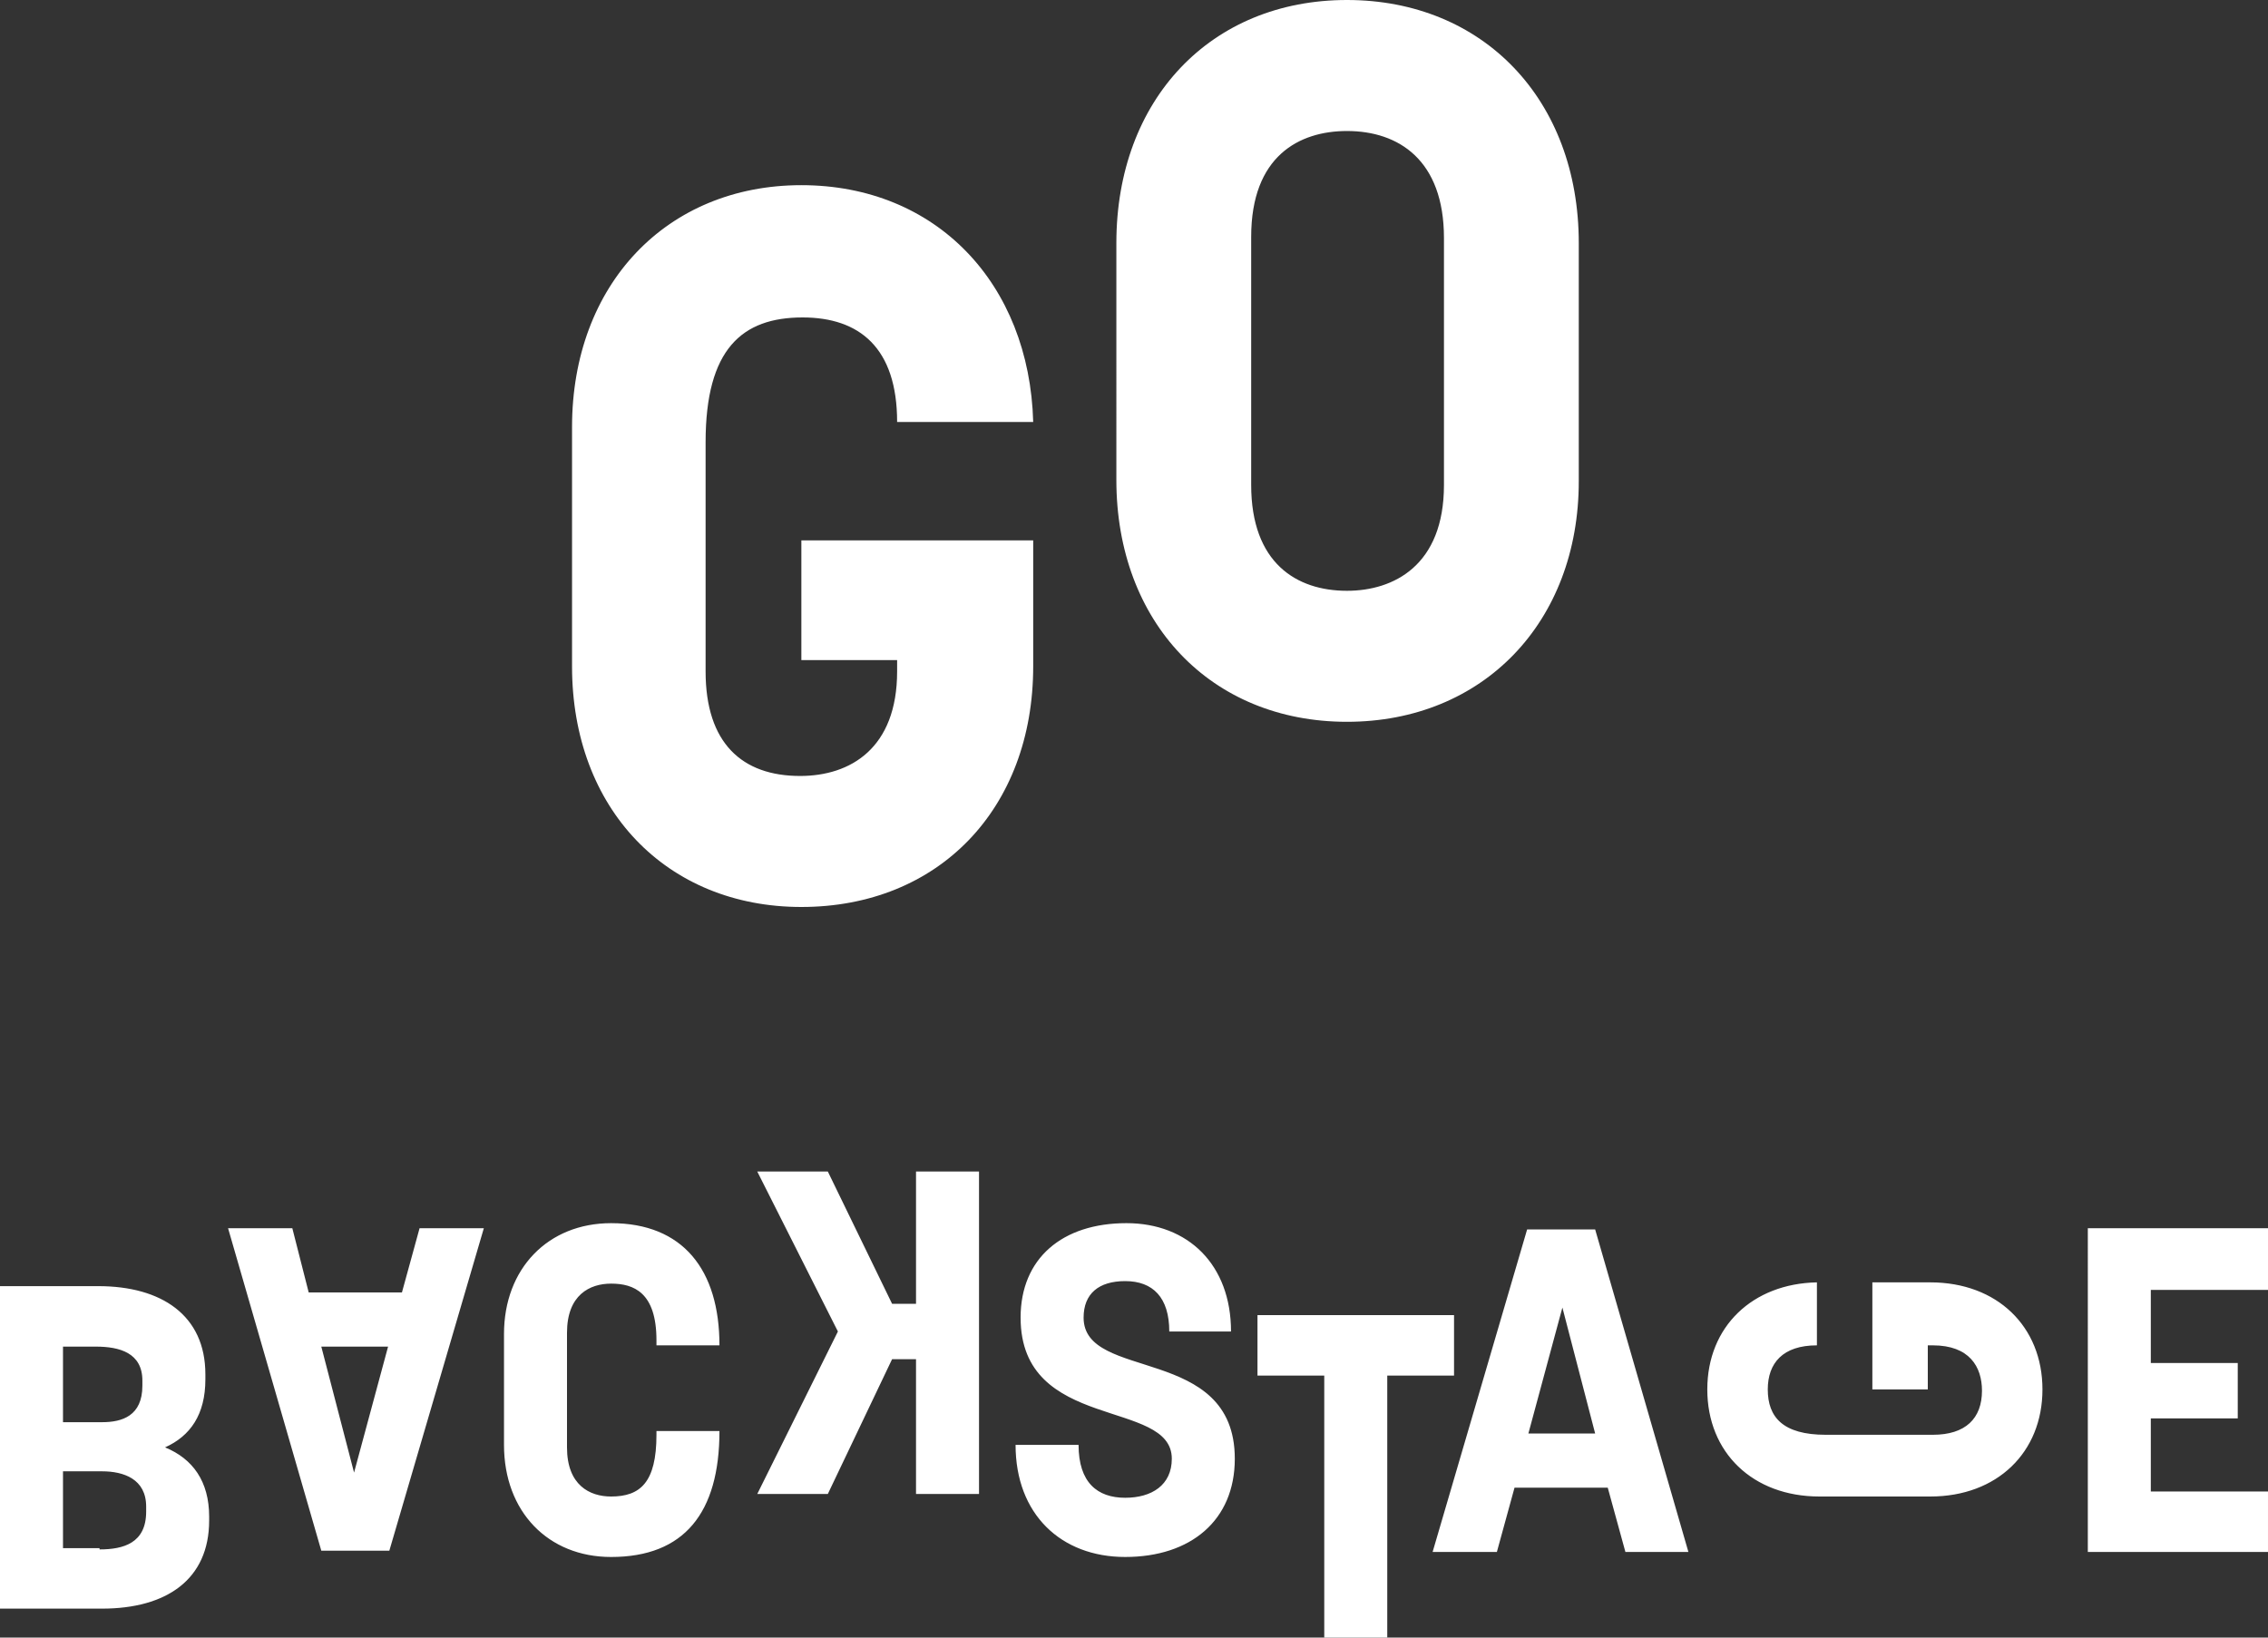 <svg id="Layer_1" xmlns="http://www.w3.org/2000/svg" viewBox="0 0 180 130"><rect x="0" y="0" width="180" height="130" fill="#333333" stroke="none"/><style>.st0{fill:#fff}</style><path class="st0" d="M82 42.8v10.1C82 64.2 74.5 72 63.6 72c-10.7 0-18.2-7.8-18.2-19.1v-19c0-11.3 7.5-19.2 18.2-19.2S81.7 22.5 82 33.5H71.2c0-5.9-3-8.3-7.5-8.3-4.8 0-7.7 2.5-7.7 9.9v18.2c0 5.7 2.9 8.3 7.5 8.3 4 0 7.7-2.2 7.7-8.3v-.9h-7.6v-9.5H82zm6.6-4.7V19.3C88.6 7.9 96.1 0 106.9 0s18.4 7.9 18.4 19.3v18.9c0 11.2-7.6 19.1-18.4 19.1-10.8 0-18.3-7.9-18.3-19.2zm26 .4V18.9c0-6.2-3.6-8.5-7.7-8.5-3.8 0-7.6 2-7.6 8.4v19.7c0 6.2 3.6 8.4 7.6 8.4 3.7 0 7.7-2 7.7-8.4zM0 102.1h7.8c5 0 8.5 2.3 8.5 7v.4c0 2.8-1.2 4.5-3.2 5.4 2.2.9 3.5 2.7 3.5 5.5v.3c0 4.7-3.4 7-8.5 7H0v-25.6zm8.1 10.8c1.6 0 3.2-.5 3.2-2.9v-.4c0-2.2-1.8-2.7-3.7-2.7H5v6h3.1zM7.9 123c1.9 0 3.7-.5 3.7-3v-.4c0-2.2-1.8-2.8-3.5-2.8H5v6.1h2.9zm16.6-20.4h7.4l1.4-5.1h5.1l-7.5 25.6h-5.4l-7.4-25.6h5.1l1.3 5.1zm6.3 4.3h-5.3l2.6 10 2.7-10zm21.3-.5c0-3.8-1.8-4.5-3.6-4.5-1.7 0-3.5.9-3.5 3.9v9.1c0 3 1.8 3.9 3.5 3.9 2.3 0 3.6-1.1 3.6-4.9v-.3h5c0 6.5-2.8 10-8.6 10-5 0-8.5-3.6-8.5-8.9v-8.8c0-5.2 3.5-8.8 8.5-8.8 5.7 0 8.6 3.7 8.6 9.7h-5v-.4zm8 12.2h5.6l5.1-10.7h1.9v10.7h5V93h-5v10.5h-1.9L65.7 93h-5.6l6.4 12.7-6.4 12.9zm20.9-14c0-4.7 3.3-7.5 8.4-7.5 4.9 0 8.3 3.3 8.3 8.6h-4.9c0-2.7-1.3-4-3.5-4-2.1 0-3.3 1-3.3 2.9 0 5.1 12 2.1 12 11.2 0 4.9-3.5 7.8-8.7 7.8-5.1 0-8.7-3.4-8.7-8.9h5c0 3 1.5 4.2 3.7 4.2 2.1 0 3.7-1 3.7-3.1 0-4.8-12-2.1-12-11.2zm34.4 4.6h-5.3V130h-5v-20.8h-5.3v-4.8h15.6v4.8zm12.2 8.9h-7.4l-1.4 5.1h-5.1l7.5-25.6h5.4l7.4 25.6h-5l-1.4-5.1zm-6.3-4.3h5.3l-2.6-10-2.7 10zm27.2-12h4.7c5.3 0 8.9 3.5 8.9 8.5s-3.6 8.5-8.9 8.5h-8.8c-5.3 0-8.9-3.5-8.9-8.5s3.6-8.4 8.7-8.5v5c-2.7 0-3.9 1.4-3.9 3.5 0 2.2 1.2 3.6 4.6 3.6h8.5c2.6 0 3.9-1.3 3.9-3.5 0-1.9-1-3.6-3.9-3.6h-.4v3.5h-4.4v-8.5zm31.5.6h-9.3v5.8h6.9v4.4h-6.9v5.8h9.3v4.8h-14.3V97.5H180v4.9z"/></svg>